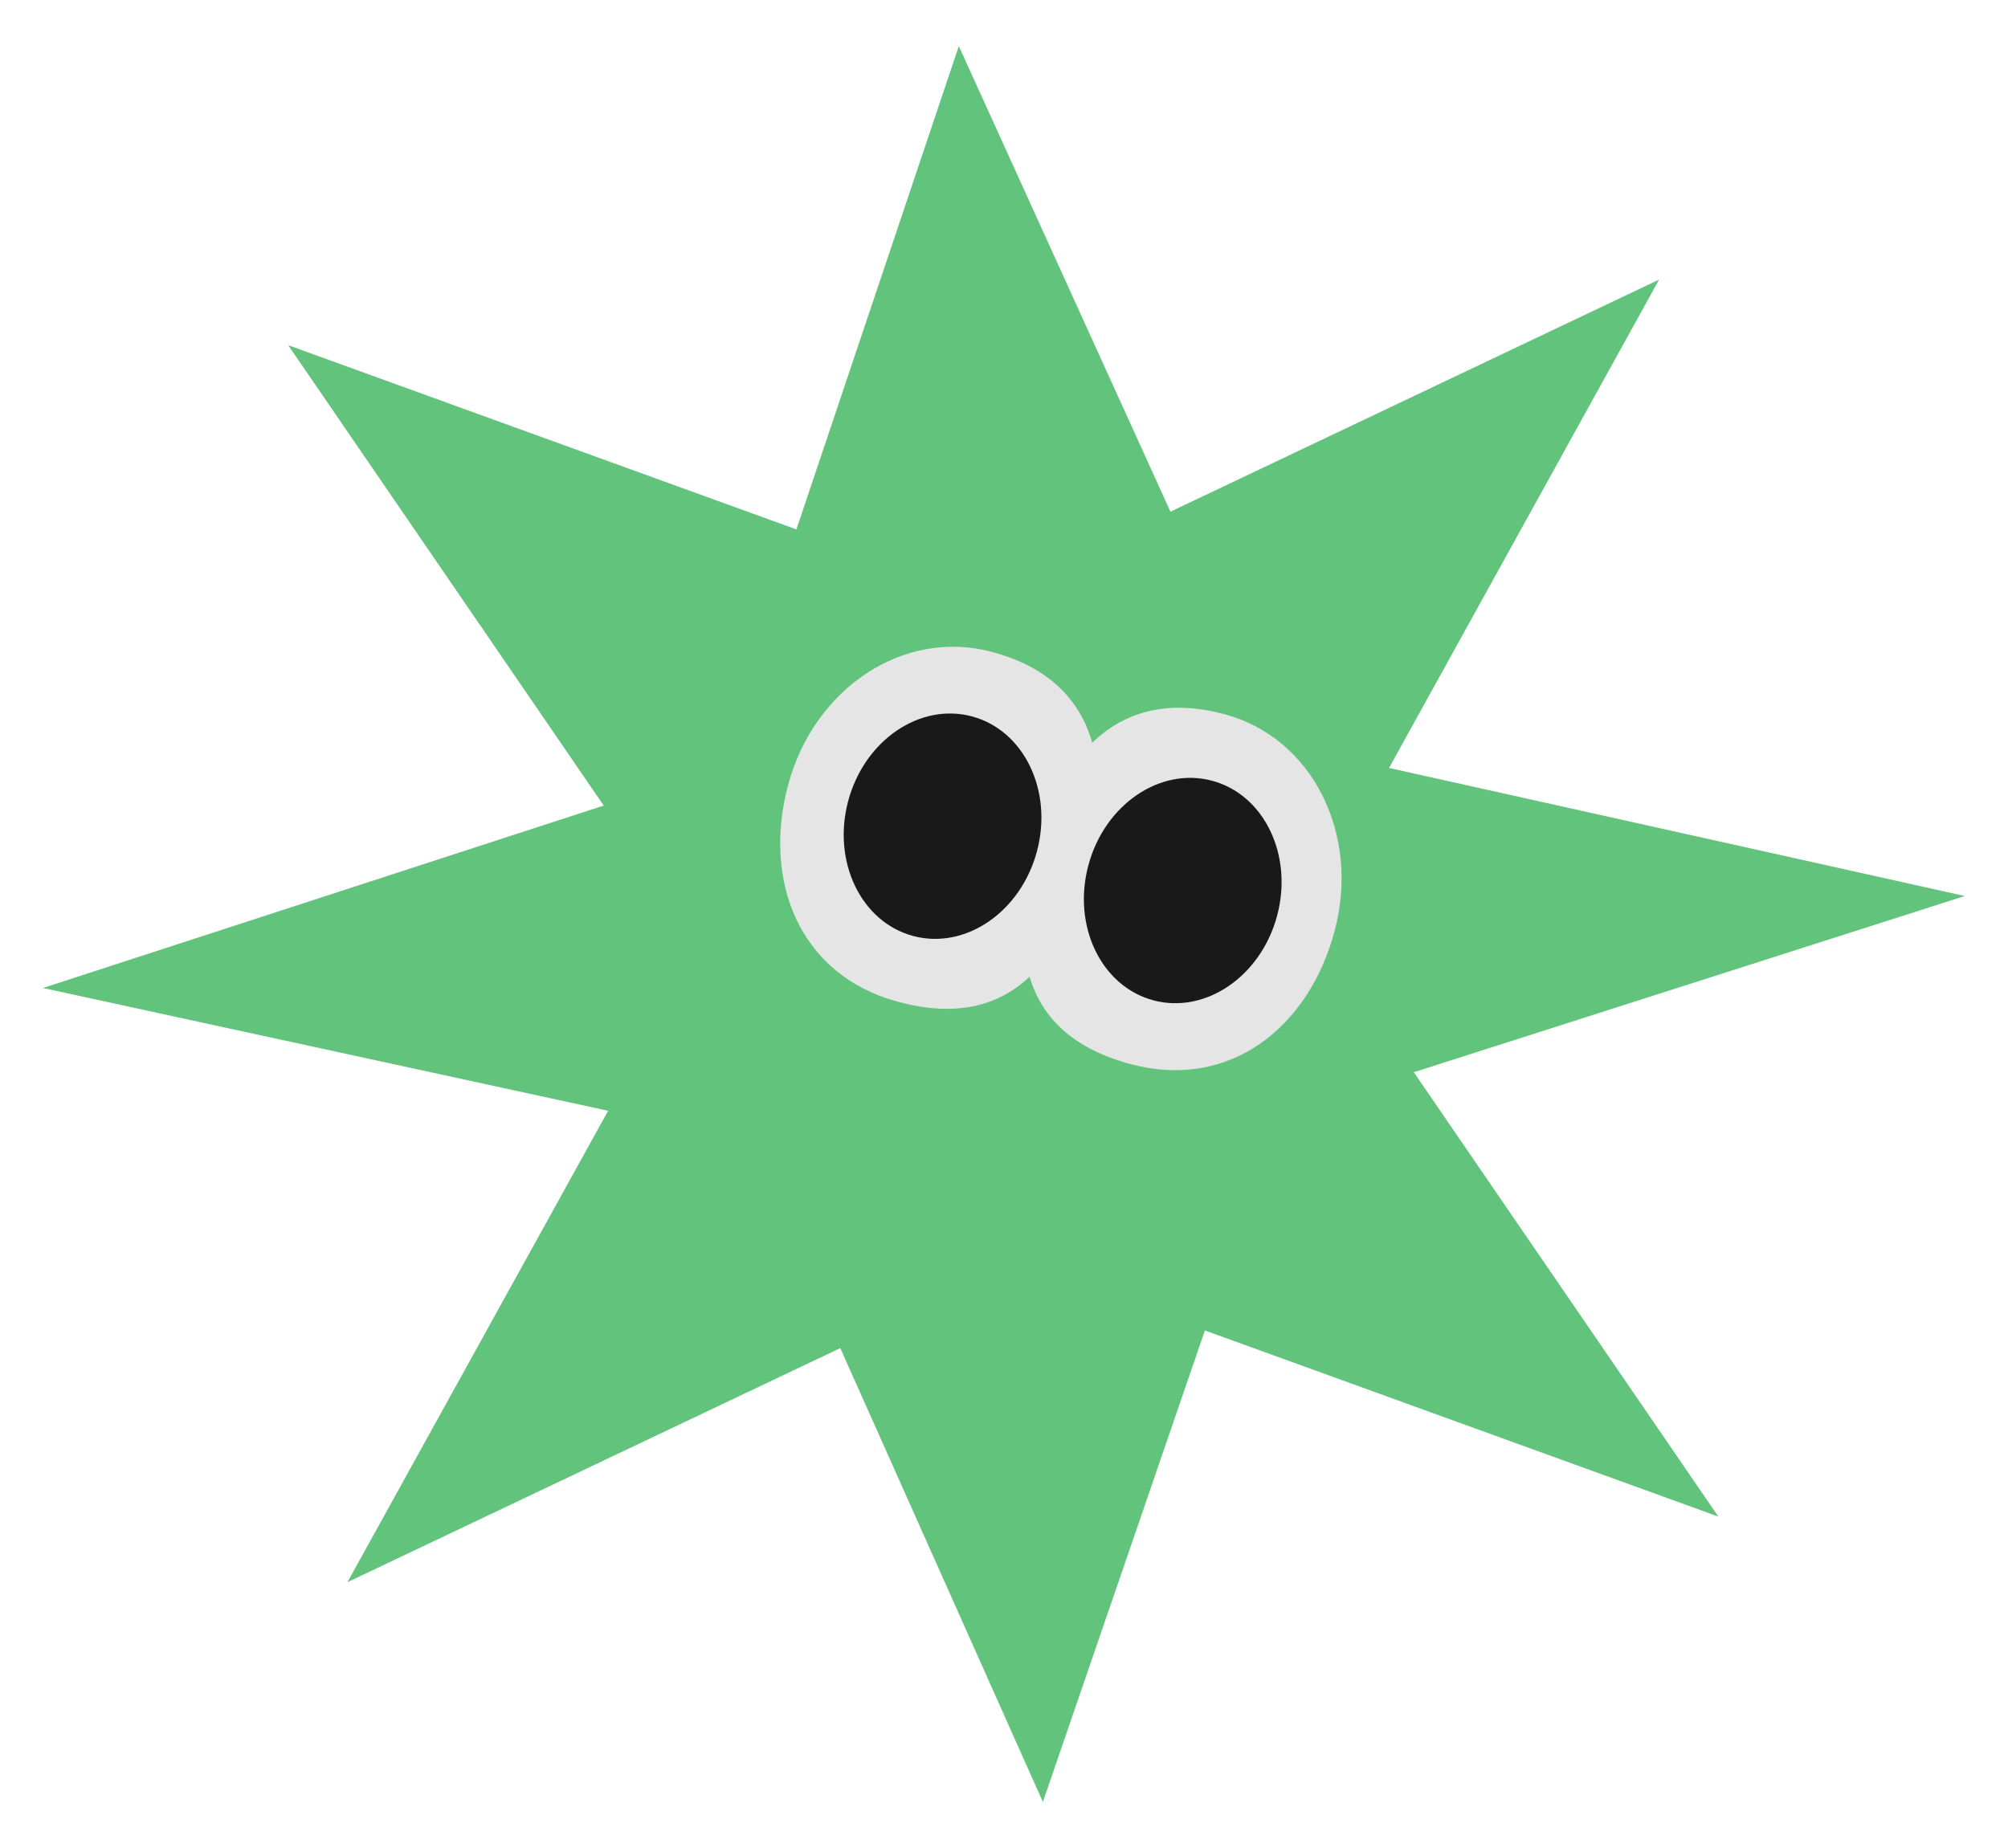 <svg width="214" height="197" viewBox="0 0 214 197" fill="none" xmlns="http://www.w3.org/2000/svg">
<path fill-rule="evenodd" clip-rule="evenodd" d="M209.386 95.501L150.674 114.28L183.129 161.641L128.409 141.804L111.144 192.058L89.552 143.686L37.027 168.635L64.81 118.39L4.572 105.305L64.34 85.859L30.715 36.792L84.875 56.426L102.185 4.913L124.739 54.536L176.818 29.798L148.034 81.852L209.386 95.501Z" fill="#62C37C"/>
<path d="M115.901 92.198C113.141 102.497 107.613 109.964 95.729 106.78C85.217 103.963 81.238 93.948 83.997 83.649C86.757 73.35 96.307 66.96 105.723 69.483C116.967 72.496 118.661 81.898 115.901 92.198Z" fill="#E5E5E5"/>
<path d="M110.324 90.703C107.564 101.002 108.618 110.233 120.502 113.418C131.015 116.235 139.468 109.551 142.228 99.252C144.987 88.952 139.911 78.644 130.496 76.121C119.252 73.108 113.084 80.404 110.324 90.703Z" fill="#E5E5E5"/>
<ellipse cx="100.452" cy="88.058" rx="10.41" ry="12.114" transform="rotate(15 100.452 88.058)" fill="#191919"/>
<ellipse cx="126.048" cy="94.916" rx="10.41" ry="12.114" transform="rotate(15 126.048 94.916)" fill="#191919"/>
</svg>
